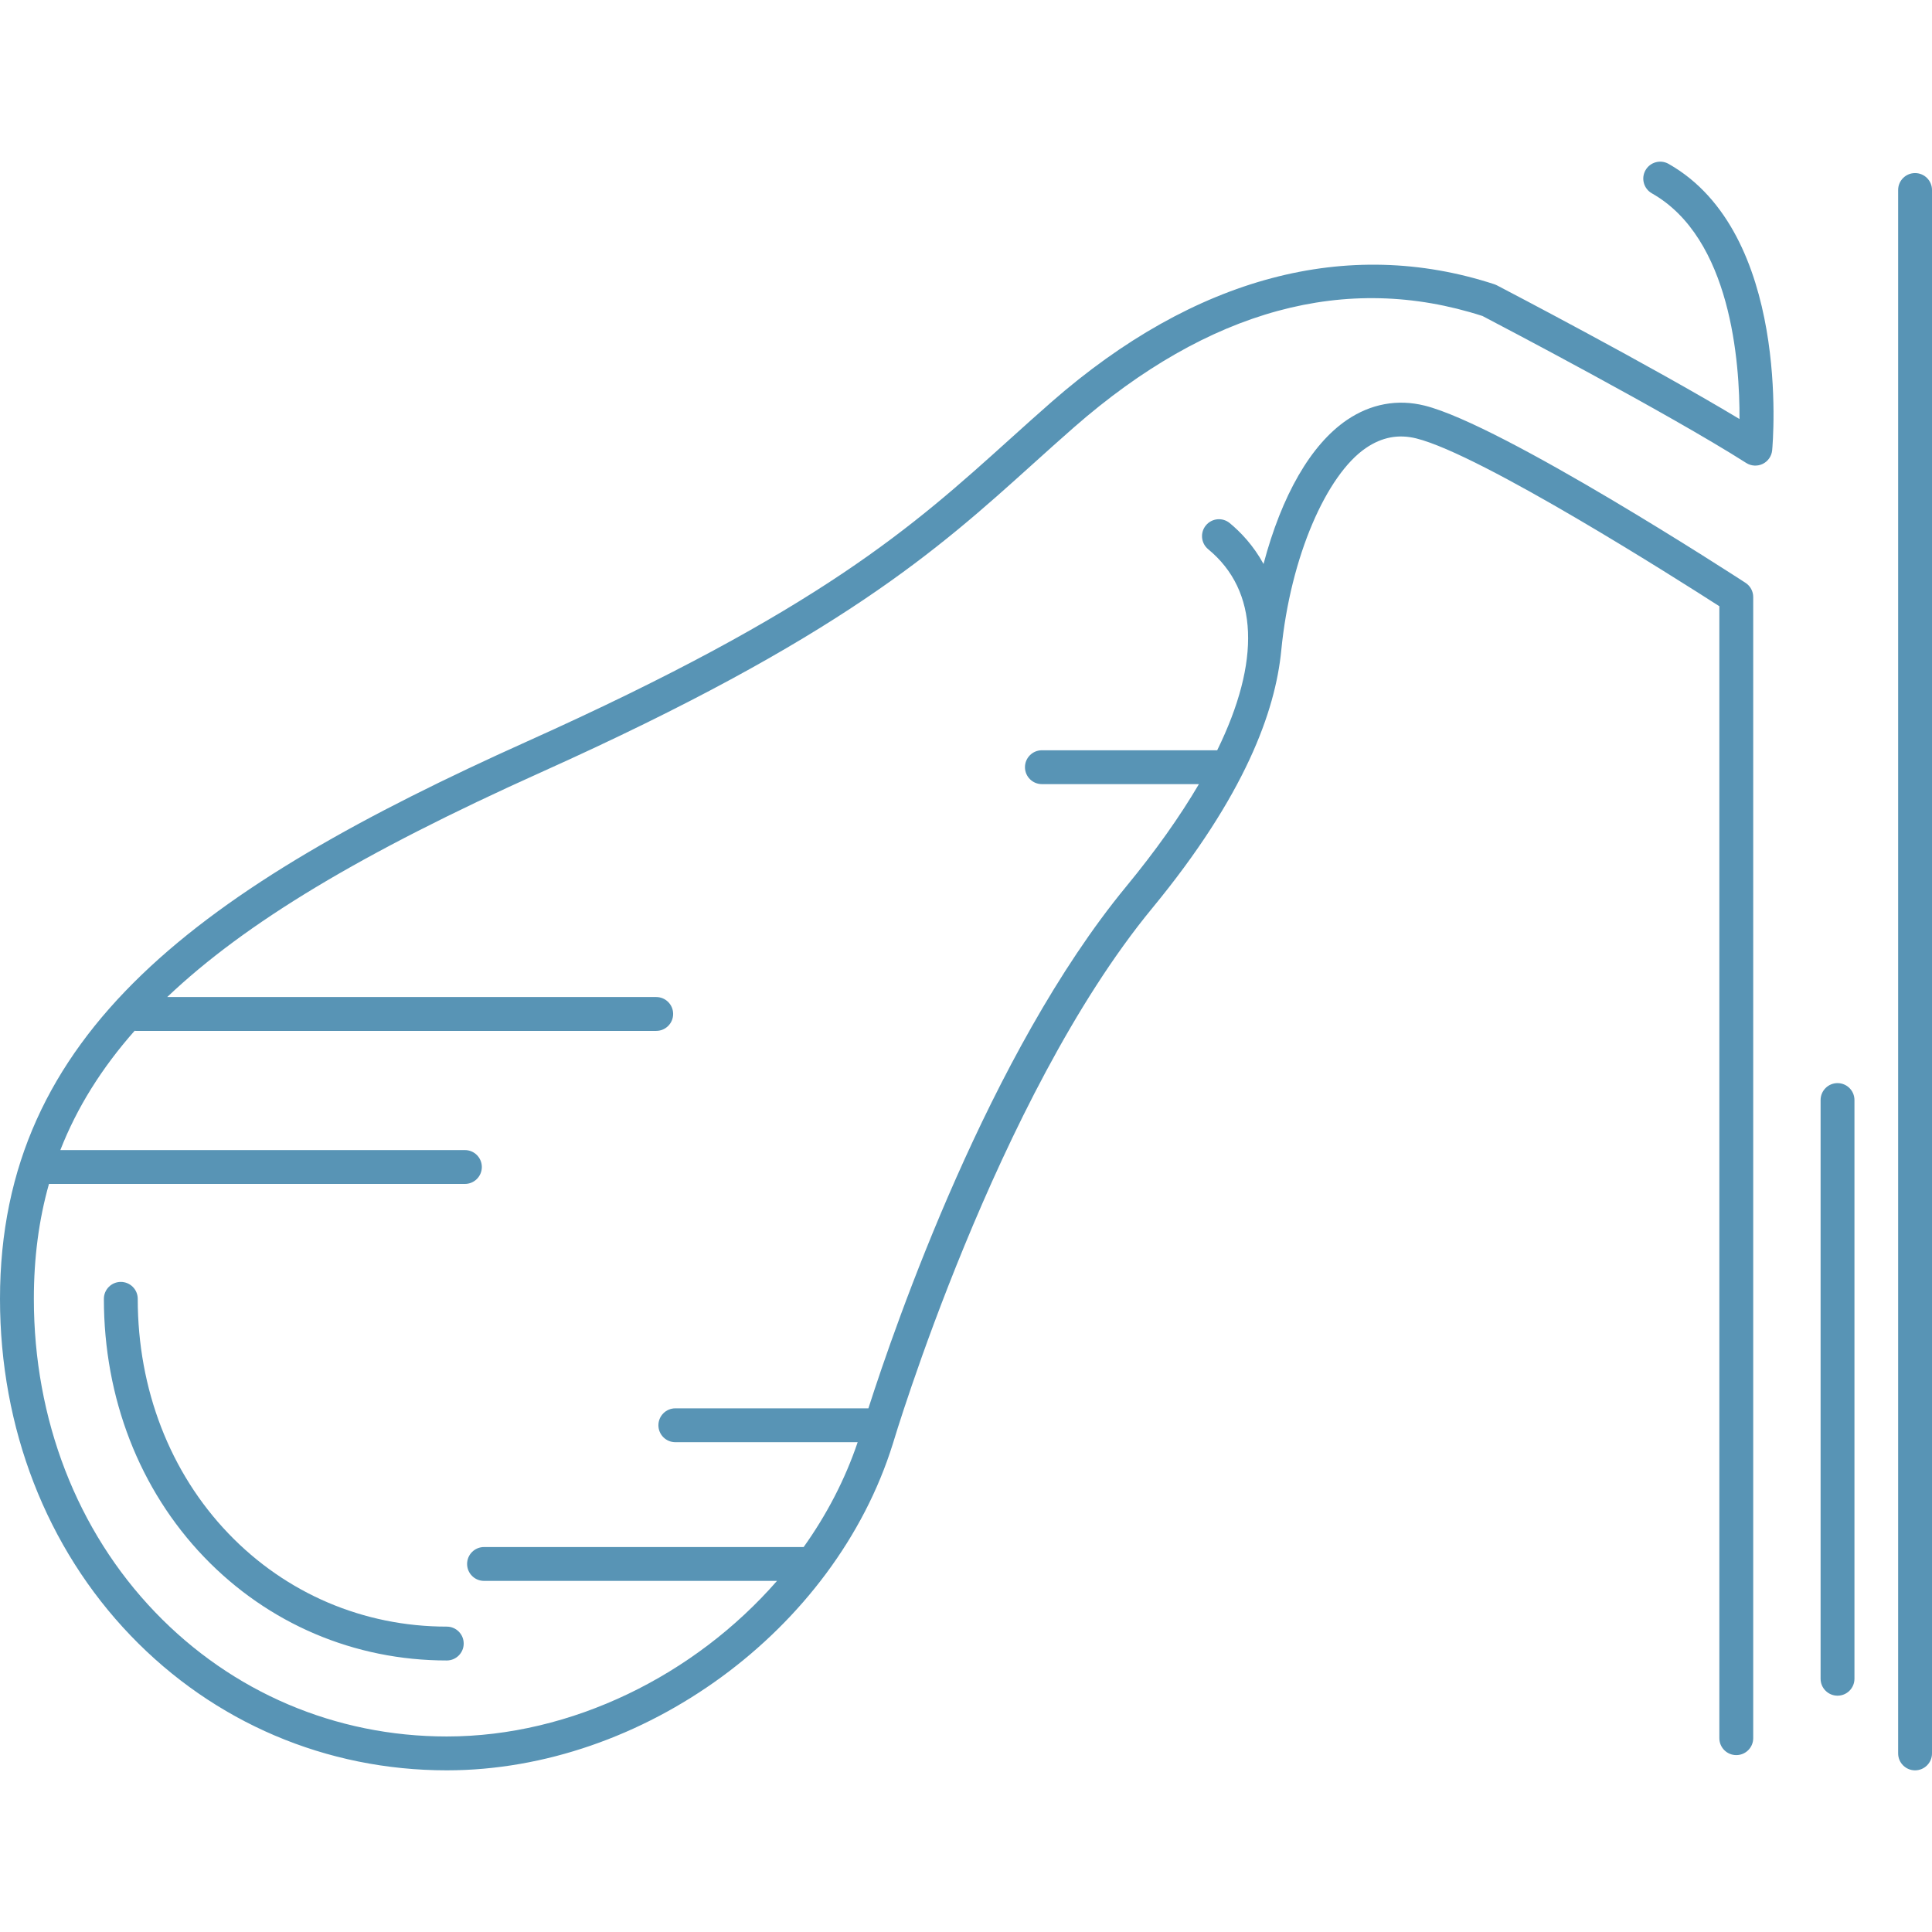 <?xml version="1.0" encoding="iso-8859-1"?>
<!-- Generator: Adobe Illustrator 18.0.0, SVG Export Plug-In . SVG Version: 6.00 Build 0)  -->
<!DOCTYPE svg PUBLIC "-//W3C//DTD SVG 1.1//EN" "http://www.w3.org/Graphics/SVG/1.1/DTD/svg11.dtd">
<svg version="1.1" id="Capa_1" xmlns="http://www.w3.org/2000/svg" xmlns:xlink="http://www.w3.org/1999/xlink" x="0px" y="0px" fill="#5894B5"
	 viewBox="0 0 485.009 485.009" style="enable-background:new 0 0 485.009 485.009;" xml:space="preserve">
<g>
	<path d="M418.874,41.136c-2.042-1.156-4.636-0.439-5.793,1.603c-1.157,2.042-0.439,4.636,1.603,5.793
		c19.905,11.28,22.08,42.558,22,56.659c-22.401-13.486-59.206-32.679-60.913-33.567c-0.207-0.107-0.422-0.198-0.644-0.271
		c-36.845-12.031-75.252-1.835-111.07,29.488c-3.612,3.158-7.114,6.316-10.502,9.37c-24.376,21.978-47.399,42.737-121.177,75.896
		C50.652,222.838,0,259.062,0,326.061c0,32.473,11.644,62.492,32.789,84.529c20.934,21.819,49.122,33.835,79.369,33.835
		c49.265,0,97.399-35.217,111.982-81.978c0.255-0.864,26.011-86.972,65.095-134.431c23.379-28.389,30.925-49.492,32.413-64.727
		c2.309-23.632,11.4-44.117,21.254-50.822c4.025-2.74,8.175-3.522,12.686-2.396c16.323,4.08,65.643,35.437,76.039,42.119v284.163
		c0,2.347,1.903,4.25,4.25,4.25c2.347,0,4.25-1.903,4.25-4.25V149.876c0-1.438-0.727-2.777-1.932-3.562
		c-2.481-1.615-60.982-39.599-80.546-44.488c-6.804-1.702-13.557-0.451-19.53,3.614c-9.07,6.173-16.367,18.938-20.921,36.139
		c-2.575-4.71-5.808-8.055-8.49-10.264c-1.812-1.493-4.491-1.233-5.983,0.579c-1.492,1.811-1.233,4.49,0.579,5.982
		c12.676,10.439,13.219,28.101,2.261,50.471c-0.003,0-0.005-0.001-0.007-0.001h-44c-2.347,0-4.25,1.902-4.25,4.25
		c0,2.347,1.903,4.25,4.25,4.25h39.417c-4.756,8.102-10.853,16.72-18.303,25.767c-34.314,41.667-57.861,109.713-64.668,130.936
		h-48.467c-2.347,0-4.25,1.902-4.25,4.25c0,2.347,1.903,4.25,4.25,4.25h45.771c-3.164,9.374-7.784,18.221-13.557,26.318h-80.24
		c-2.347,0-4.25,1.902-4.25,4.25c0,2.347,1.903,4.25,4.25,4.25h73.548c-20.645,23.662-51.524,39.057-82.902,39.057
		c-27.91,0-53.919-11.087-73.235-31.22C19.304,384.259,8.5,356.33,8.5,326.061c0-10.272,1.247-19.836,3.793-28.845l104.417-0.001
		c2.347,0,4.25-1.902,4.25-4.25c0-2.347-1.903-4.25-4.25-4.25l-101.563,0.001c4.169-10.66,10.348-20.55,18.647-29.947
		c0.09,0.006,0.175,0.026,0.266,0.026h130.676c2.347,0,4.25-1.902,4.25-4.25c0-2.347-1.903-4.25-4.25-4.25H41.981
		c19.654-18.672,48.76-36.155,93.881-56.436c74.995-33.705,99.595-55.886,123.385-77.335c3.364-3.033,6.842-6.169,10.406-9.285
		c33.805-29.563,68.291-38.954,102.504-27.914c4.075,2.129,46.505,24.353,66.214,36.895c1.25,0.795,2.823,0.883,4.153,0.23
		c1.33-0.651,2.224-1.949,2.361-3.424C445.089,110.81,449.559,58.525,418.874,41.136z"/>
	<path d="M57.362,384.988c-14.692-15.313-22.784-36.239-22.784-58.927c0-2.347-1.903-4.25-4.25-4.25s-4.25,1.903-4.25,4.25
		c0,24.892,8.932,47.908,25.15,64.811c16.071,16.75,37.709,25.974,60.928,25.974c2.347,0,4.25-1.902,4.25-4.25
		c0-2.347-1.903-4.25-4.25-4.25C91.275,408.346,71.815,400.051,57.362,384.988z"/>
	<path d="M480.759,43.45c-2.347,0-4.25,1.902-4.25,4.25v392.475c0,2.348,1.903,4.25,4.25,4.25c2.347,0,4.25-1.902,4.25-4.25V47.7
		C485.009,45.352,483.106,43.45,480.759,43.45z"/>
	<path d="M461.292,271.907c-2.347,0-4.25,1.902-4.25,4.25v145.277c0,2.347,1.903,4.25,4.25,4.25c2.347,0,4.25-1.903,4.25-4.25
		V276.157C465.542,273.809,463.639,271.907,461.292,271.907z"/>
</g>
<g>
</g>
<g>
</g>
<g>
</g>
<g>
</g>
<g>
</g>
<g>
</g>
<g>
</g>
<g>
</g>
<g>
</g>
<g>
</g>
<g>
</g>
<g>
</g>
<g>
</g>
<g>
</g>
<g>
</g>
</svg>
